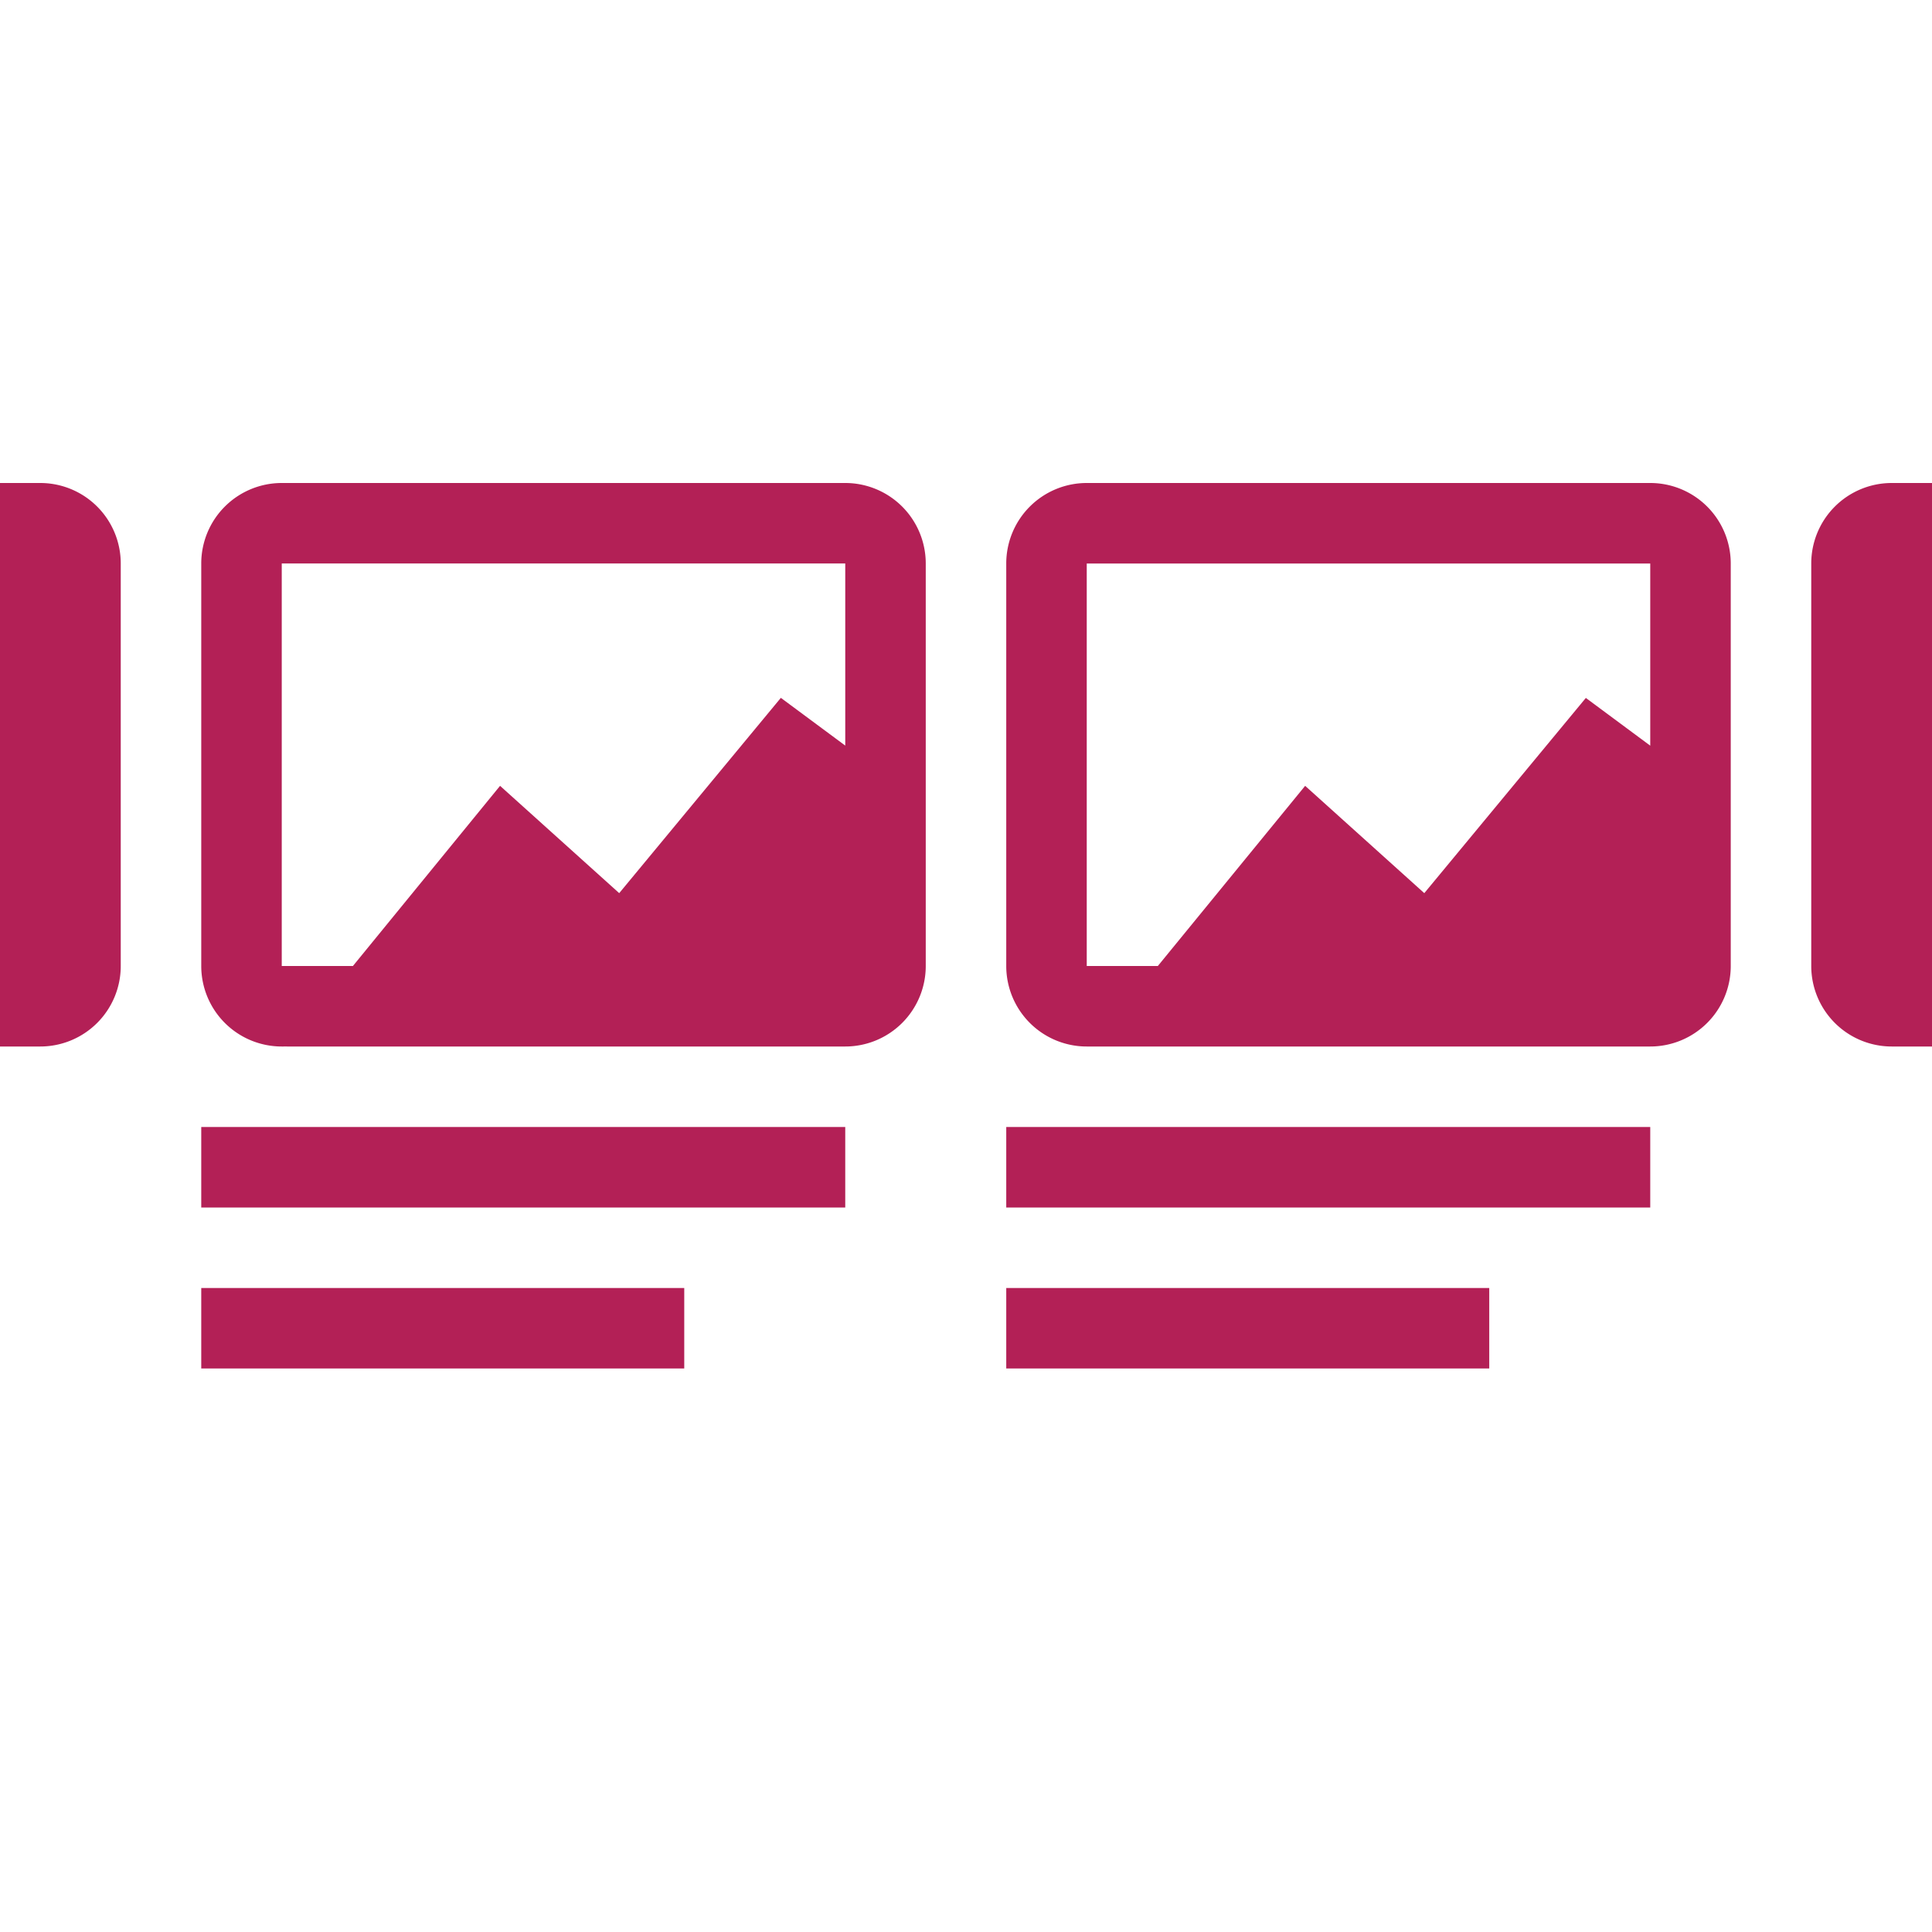 <svg xmlns="http://www.w3.org/2000/svg" width="24" height="24" fill="none"><path fill="#B32056" fill-rule="evenodd" d="M.5 6H0v7h.5a1 1 0 0 0 1-1V7a1 1 0 0 0-1-1Zm23 0a1 1 0 0 0-1 1v5a1 1 0 0 0 1 1h.5V6h-.5Zm-21 8h8v1h-8v-1Zm18 0h-8v1h8v-1Zm-18 2h6v1h-6v-1Zm16 0h-6v1h6v-1Zm-15-9h7v2.262l-.8-.593-2.008 2.426-1.48-1.333L4.384 12H3.5V7Zm.065 6H3.5a1 1 0 0 1-1-1V7a1 1 0 0 1 1-1h7a1 1 0 0 1 1 1v5a1 1 0 0 1-1 1H3.565ZM20.5 7h-7v5h.883l1.83-2.238 1.48 1.333L19.7 8.67l.8.593V7Zm-7 6h7a1 1 0 0 0 1-1V7a1 1 0 0 0-1-1h-7a1 1 0 0 0-1 1v5a1 1 0 0 0 1 1Z" clip-rule="evenodd"/></svg>